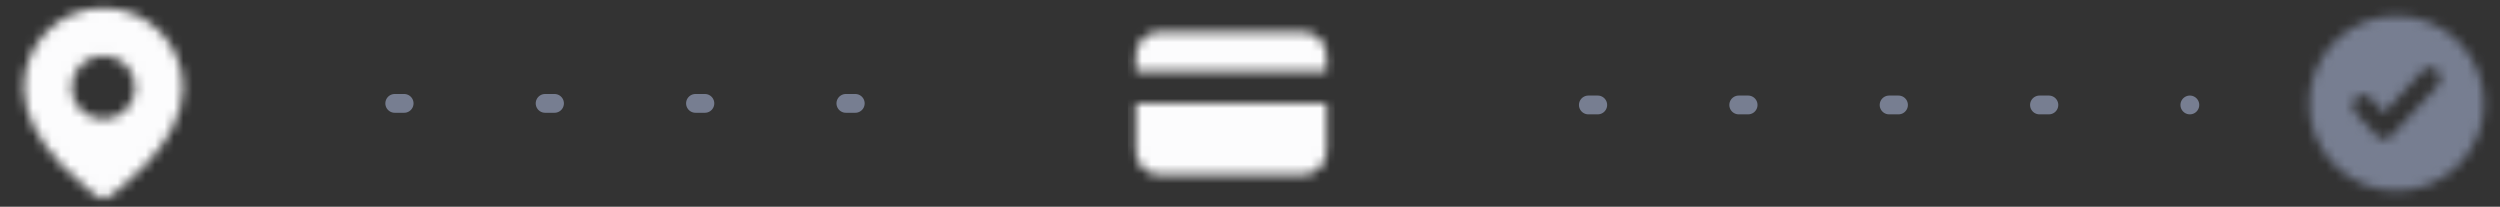 <svg width="266" height="22" viewBox="0 0 266 22" fill="none" xmlns="http://www.w3.org/2000/svg">
<rect x="0" y="0" width="266" height="22" fill="#333333" stroke="none"/>
<mask id="mask0_0_725" style="mask-type:luminance" maskUnits="userSpaceOnUse" x="120" y="3" width="22" height="16">
<path fill-rule="evenodd" clip-rule="evenodd" d="M138.615 3.385H123.384C121.982 3.385 120.846 4.521 120.846 5.923V7.615H141.153V5.923C141.153 4.521 140.017 3.385 138.615 3.385ZM141.153 11H120.846V16.077C120.846 17.479 121.982 18.615 123.384 18.615H138.615C140.017 18.615 141.153 17.479 141.153 16.077V11Z" fill="white"/>
</mask>
<g mask="url(#mask0_0_725)">
<rect x="120" width="22" height="22" fill="#FCFCFD"/>
</g>
<mask id="mask1_0_725" style="mask-type:luminance" maskUnits="userSpaceOnUse" x="2" y="0" width="18" height="22">
<path fill-rule="evenodd" clip-rule="evenodd" d="M12.717 20.084C13.638 19.35 14.559 18.521 15.422 17.611C17.936 14.957 19.461 12.161 19.461 9.308C19.461 4.635 15.673 0.846 11 0.846C6.326 0.846 2.538 4.635 2.538 9.308C2.538 12.161 4.063 14.957 6.578 17.611C7.44 18.521 8.361 19.35 9.283 20.084C9.606 20.341 9.906 20.568 10.177 20.764C10.342 20.883 10.462 20.966 10.53 21.012C10.815 21.201 11.185 21.201 11.469 21.012C11.537 20.966 11.657 20.883 11.822 20.764C12.093 20.568 12.394 20.341 12.717 20.084ZM7.615 9.308C7.615 11.177 9.13 12.692 11 12.692C12.869 12.692 14.384 11.177 14.384 9.308C14.384 7.438 12.869 5.923 11 5.923C9.13 5.923 7.615 7.438 7.615 9.308Z" fill="white"/>
</mask>
<g mask="url(#mask1_0_725)">
<rect width="22" height="22" fill="#FCFCFD"/>
</g>
<mask id="mask2_0_725" style="mask-type:luminance" maskUnits="userSpaceOnUse" x="245" y="1" width="20" height="20">
<path fill-rule="evenodd" clip-rule="evenodd" d="M245.692 11C245.692 16.14 249.86 20.308 255 20.308C260.141 20.308 264.308 16.14 264.308 11C264.308 5.859 260.141 1.692 255 1.692C249.86 1.692 245.692 5.859 245.692 11ZM259.346 7.541C258.918 7.076 258.208 7.076 257.779 7.541L253.664 12.009L252.221 10.442C251.792 9.977 251.082 9.977 250.654 10.442C250.244 10.887 250.244 11.596 250.654 12.041L252.88 14.459C253.309 14.924 254.019 14.924 254.448 14.459L259.346 9.14C259.756 8.695 259.756 7.986 259.346 7.541Z" fill="white"/>
</mask>
<g mask="url(#mask2_0_725)">
<rect x="244" width="22" height="22" fill="#777E91"/>
</g>
<path d="M42 11H103" stroke="#777E91" stroke-width="2" stroke-linecap="round" stroke-linejoin="round" stroke-dasharray="1 15"/>
<path d="M169 11.167H233" stroke="#777E91" stroke-width="2" stroke-linecap="round" stroke-linejoin="round" stroke-dasharray="1 15"/>
</svg>
